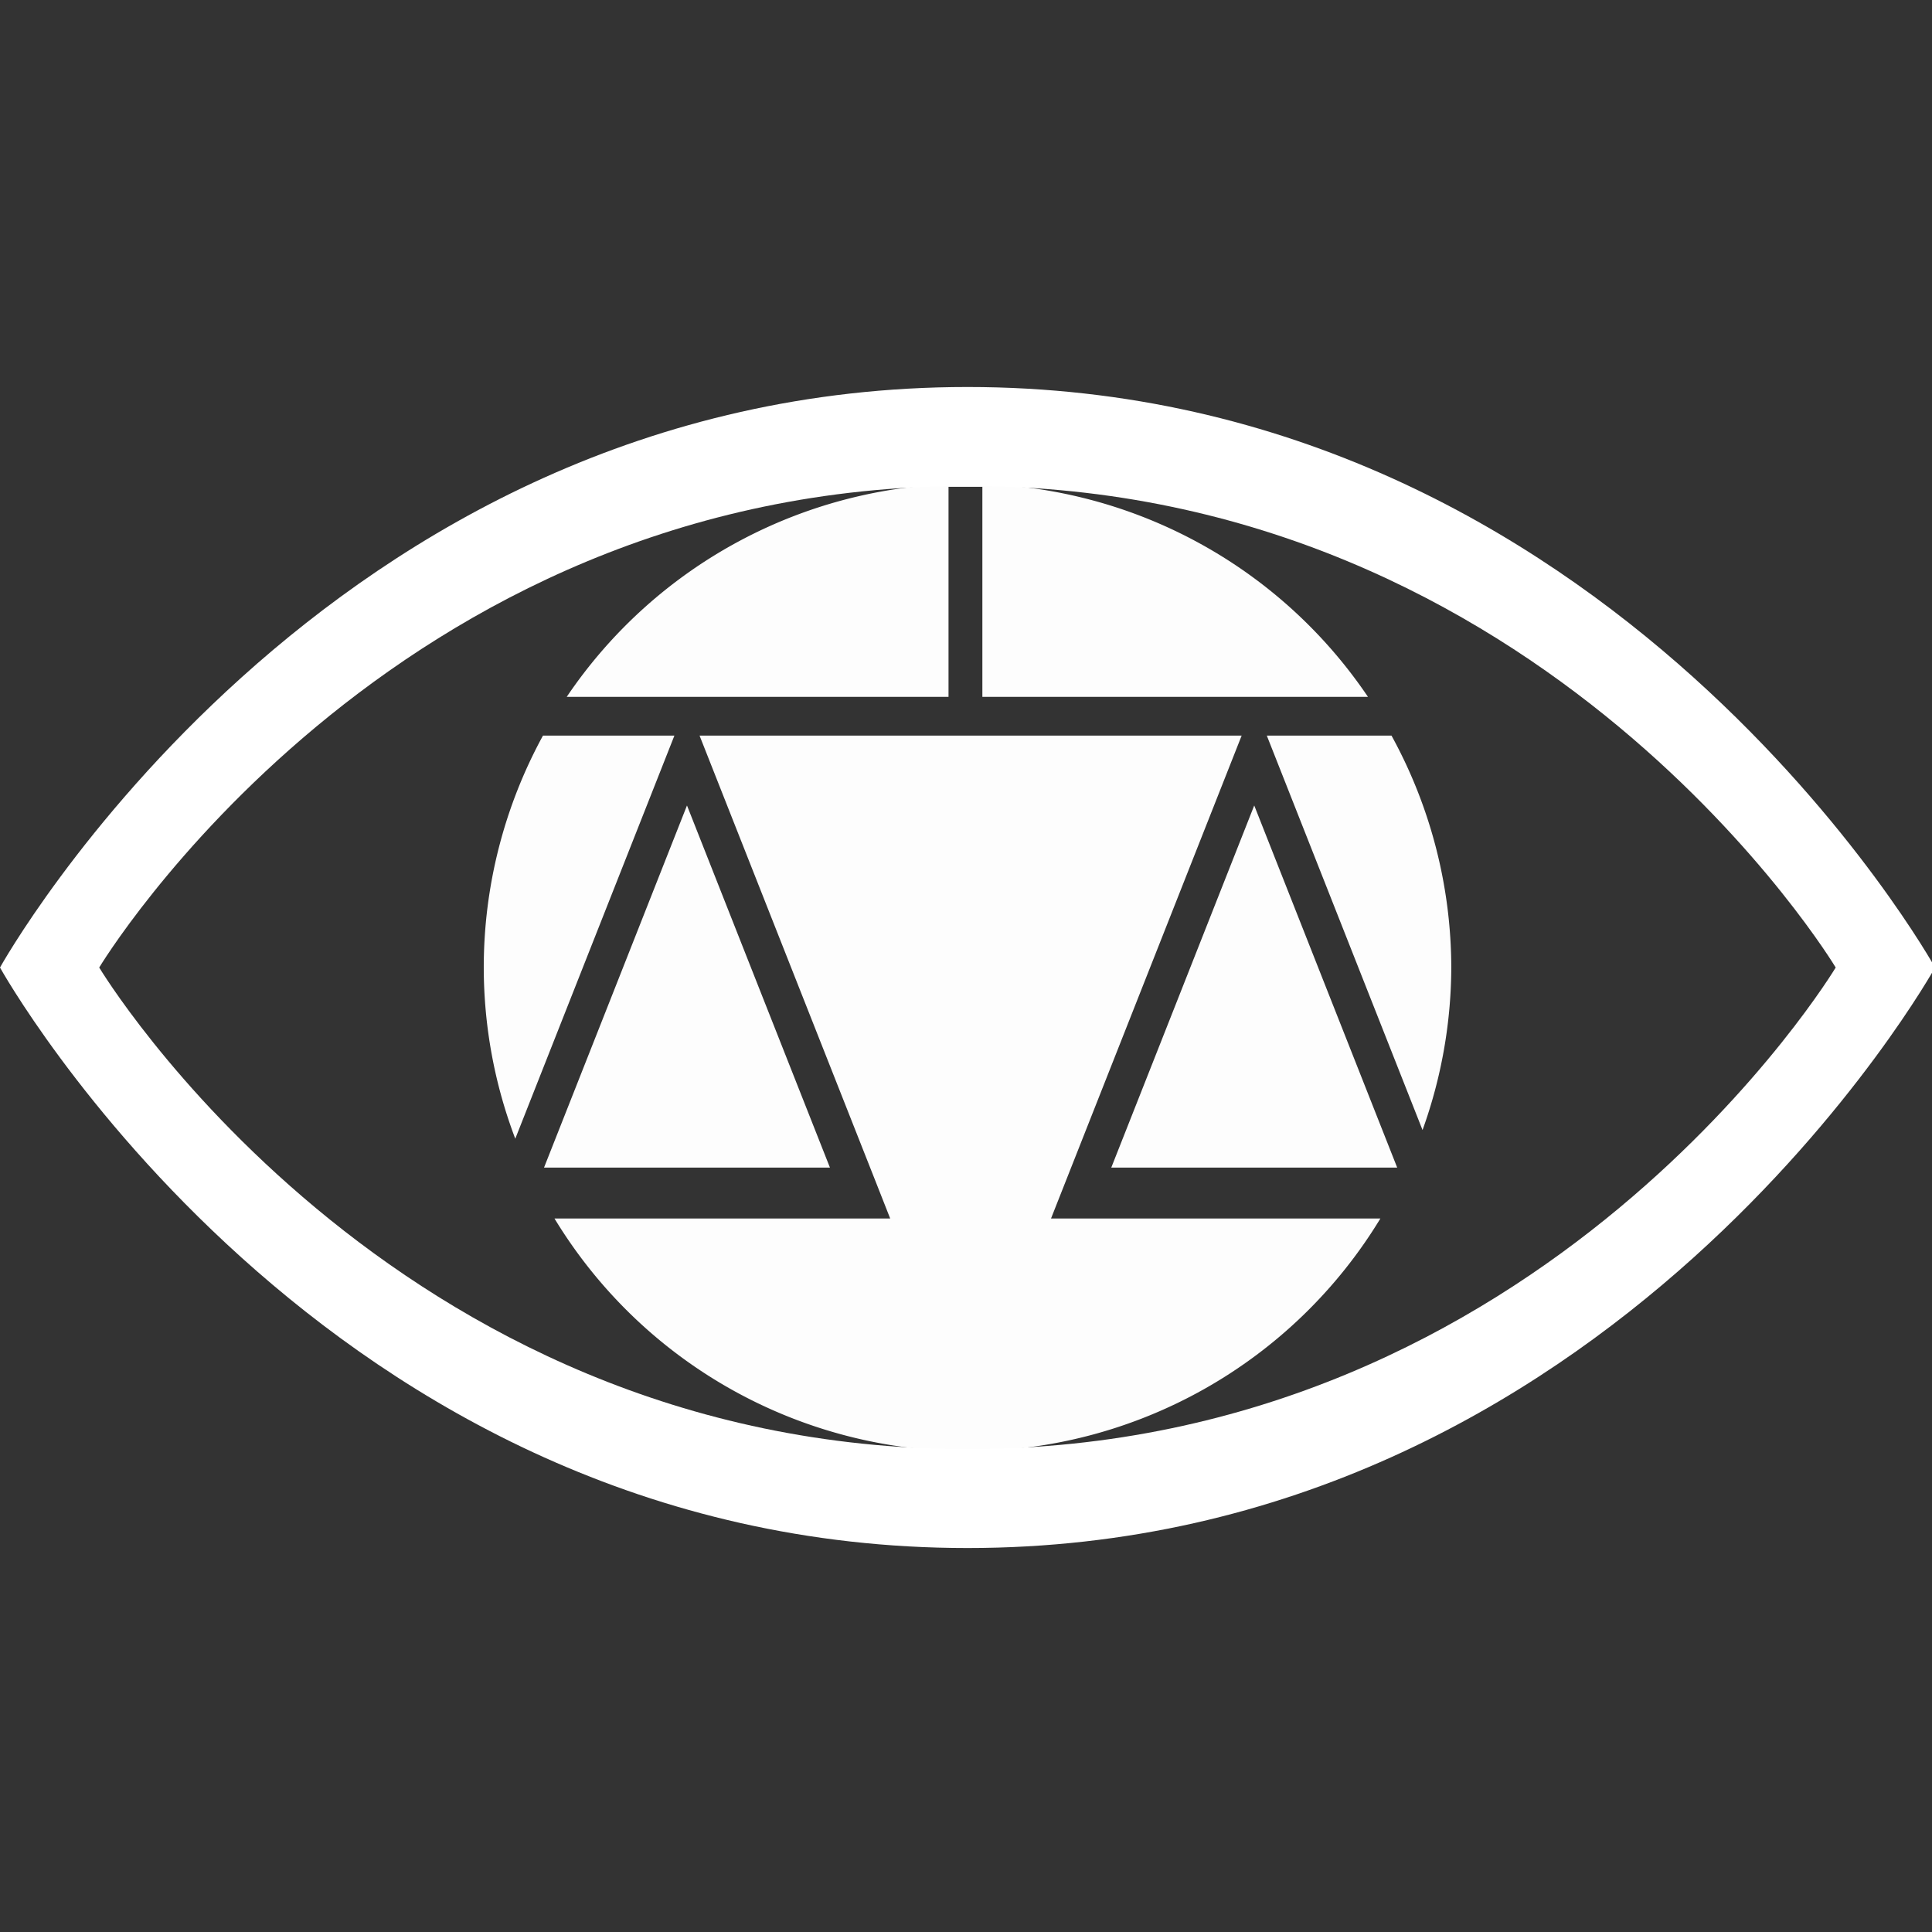 <?xml version="1.0" encoding="UTF-8" standalone="no"?>
<!-- Created with Inkscape (http://www.inkscape.org/) -->

<svg
   xmlns:dc="http://purl.org/dc/elements/1.1/"
   xmlns:cc="http://creativecommons.org/ns#"
   xmlns:rdf="http://www.w3.org/1999/02/22-rdf-syntax-ns#"
   xmlns:svg="http://www.w3.org/2000/svg"
   xmlns="http://www.w3.org/2000/svg"
   xmlns:sodipodi="http://sodipodi.sourceforge.net/DTD/sodipodi-0.dtd"
   xmlns:inkscape="http://www.inkscape.org/namespaces/inkscape"
   width="100mm"
   height="100mm"
   viewBox="0 0 100 100"
   version="1.1"
   id="svg8"
   inkscape:version="0.92.3 (2405546, 2018-03-11)"
   sodipodi:docname="clearlaw_logo_white.svg">
  <rect x="0" y="0" width="100" height="100" fill="#333333" stroke="none"/>
  <defs
     id="defs2" />
  <sodipodi:namedview
     id="base"
     pagecolor="#ffffff"
     bordercolor="#666666"
     borderopacity="1.0"
     inkscape:pageopacity="0.0"
     inkscape:pageshadow="2"
     inkscape:zoom="1.979899"
     inkscape:cx="194.86208"
     inkscape:cy="88.804135"
     inkscape:document-units="mm"
     inkscape:current-layer="layer1"
     showgrid="false"
     inkscape:window-width="3000"
     inkscape:window-height="1875"
     inkscape:window-x="-13"
     inkscape:window-y="-13"
     inkscape:window-maximized="1"
     inkscape:pagecheckerboard="true" />
  <g
     inkscape:label="Layer 1"
     inkscape:groupmode="layer"
     id="layer1"
     transform="translate(0,-197)">
    <path
       style="opacity:0.99;fill:#ffffff;fill-opacity:1;stroke:none;stroke-width:2.929;stroke-miterlimit:4;stroke-dasharray:none;stroke-opacity:1"
       d="M 188.977 94.488 A 94.488 94.488 0 0 0 110.691 136.115 L 185.264 136.115 L 185.264 95.086 L 191.877 95.086 L 191.877 136.115 L 267.193 136.115 A 94.488 94.488 0 0 0 188.977 94.488 z M 106.057 143.674 A 94.488 94.488 0 0 0 94.488 188.977 A 94.488 94.488 0 0 0 100.643 222.412 L 114.336 187.721 L 131.727 143.674 L 106.057 143.674 z M 136.637 143.674 L 154.027 187.721 L 170.934 230.535 L 173.873 237.998 L 134.182 237.998 L 108.303 237.998 A 94.488 94.488 0 0 0 188.977 283.465 A 94.488 94.488 0 0 0 269.617 237.998 L 244.977 237.998 L 205.285 237.998 L 225.131 187.721 L 242.521 143.674 L 136.637 143.674 z M 247.432 143.674 L 264.822 187.721 L 277.85 220.719 A 94.488 94.488 0 0 0 283.465 188.977 A 94.488 94.488 0 0 0 271.785 143.674 L 247.432 143.674 z M 134.182 157.326 L 120.225 192.691 L 106.258 228.057 L 134.182 228.057 L 162.105 228.057 L 148.139 192.691 L 134.182 157.326 z M 244.977 157.326 L 231.02 192.691 L 217.053 228.057 L 244.977 228.057 L 272.9 228.057 L 258.934 192.691 L 244.977 157.326 z "
       transform="matrix(0.265,0,0,0.265,0,197)"
       id="path3713" />
    <path
       style="fill:#ffffff;fill-rule:evenodd;stroke:none;stroke-width:1px;stroke-linecap:butt;stroke-linejoin:miter;stroke-opacity:1;fill-opacity:1"
       d="M 188.977 75.59 C 62.905 75.59 -3.7895613e-014 188.977 0 188.977 C 0 188.977 62.905 302.361 188.977 302.361 C 315.048 302.361 377.953 188.977 377.953 188.977 C 377.953 188.977 315.048 75.59 188.977 75.59 z M 188.963 94.92 C 302.097 94.92 358.549 188.977 358.549 188.977 C 358.549 188.977 302.097 283.033 188.963 283.033 C 75.829 283.033 19.379 188.977 19.379 188.977 C 19.379 188.977 75.829 94.92 188.963 94.92 z "
       transform="matrix(0.265,0,0,0.265,0,197)"
       id="path3711" />
  </g>
</svg>
